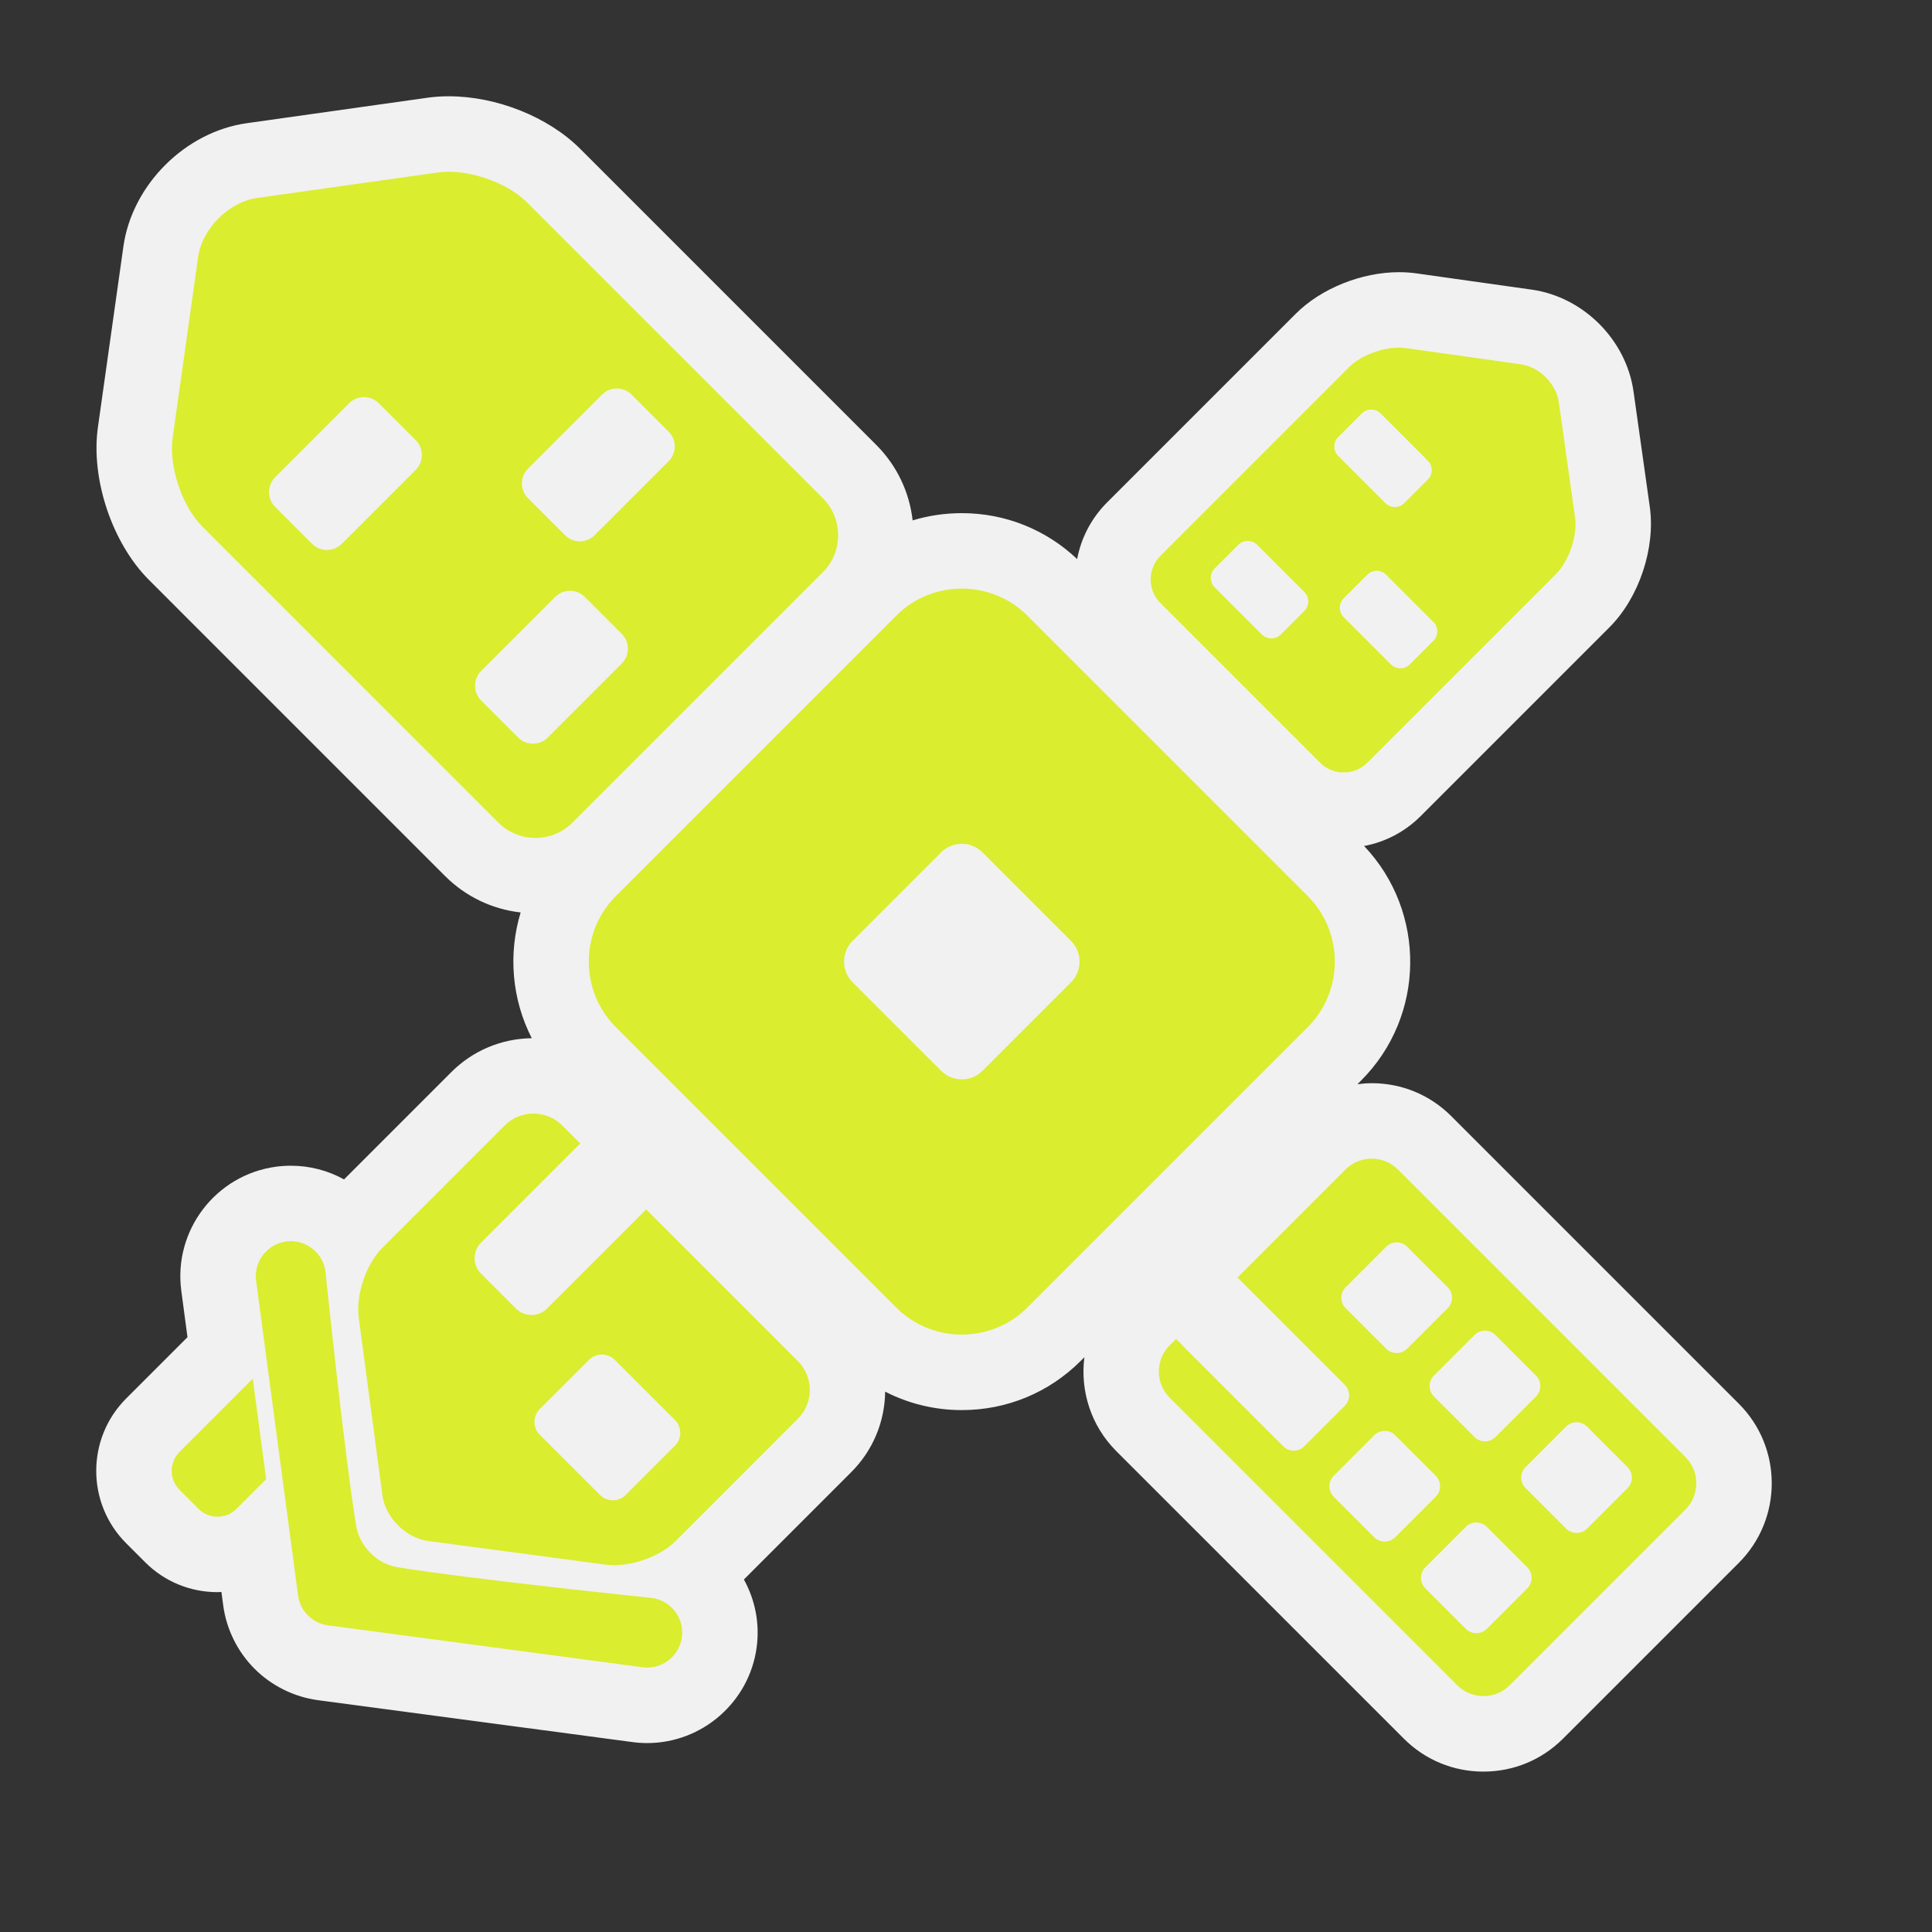 <?xml version="1.0" encoding="utf-8"?>
<!-- (c) mapshakers 2015, Licence: CC0 1.0 Universal, www.mapshakers.com  -->
<!DOCTYPE svg PUBLIC "-//W3C//DTD SVG 1.1//EN" "http://www.w3.org/Graphics/SVG/1.1/DTD/svg11.dtd">
<svg version="1.1" id="square" xmlns="http://www.w3.org/2000/svg" xmlns:xlink="http://www.w3.org/1999/xlink" x="0px"
	 y="0px" width="256px" height="256px" viewBox="0 0 256 256" style="enable-background:new 0 0 256 256;" xml:space="preserve">
<rect x="0" y="0" width="256" height="256" fill="#333333" stroke="none"/>
<style type="text/css">
<![CDATA[
	.st0{fill:#daed2f;}
	.st1{fill:#F1F1F1;}
]]>
</style>
<path class="st1" d="M230.408,186.003l-38.113-38.114c-2.813-2.813-6.555-4.361-10.54-4.361c-0.637,0-1.265,0.055-1.887,0.133
	l0.489-0.49c8.547-8.547,8.664-22.356,0.392-31.072c2.825-0.531,5.423-1.889,7.496-3.962l25.019-25.019
	c3.92-3.92,6.114-10.489,5.34-15.971l-2.153-15.27c-0.968-6.857-6.647-12.535-13.502-13.5l-15.265-2.152
	c-0.746-0.106-1.522-0.159-2.308-0.159c-4.964,0-10.329,2.157-13.67,5.498L146.688,66.58c-2.121,2.124-3.44,4.75-3.961,7.499
	c-4.143-3.917-9.537-6.085-15.284-6.085c-2.241,0-4.431,0.328-6.513,0.959c-0.434-3.781-2.104-7.281-4.828-10.005L76.871,19.715
	c-4.227-4.227-11.064-6.958-17.42-6.958c-0.964,0-1.914,0.065-2.817,0.193l-23.943,3.375c-8.165,1.151-15.19,8.176-16.341,16.34
	L12.974,56.61c-0.964,6.841,1.882,15.351,6.766,20.235l39.231,39.232c2.728,2.728,6.231,4.397,10.017,4.829
	c-1.667,5.484-1.175,11.482,1.472,16.66c-4.027,0.06-7.803,1.642-10.652,4.488l-14.223,14.225c-2.136-1.182-4.542-1.815-7.048-1.815
	c-0.642,0-1.29,0.043-1.944,0.129c-7.995,1.067-13.633,8.44-12.57,16.439l0.82,6.153l-8.131,8.131
	c-5.28,5.283-5.28,13.882,0.002,19.168l2.517,2.518c2.558,2.559,5.962,3.966,9.585,3.966c0.176,0,0.35-0.019,0.525-0.024
	l0.234,1.759c0.42,3.171,1.898,6.163,4.157,8.42c2.259,2.261,5.249,3.737,8.418,4.161l41.678,5.554
	c0.639,0.085,1.289,0.128,1.932,0.128l0,0c7.303,0,13.539-5.461,14.502-12.689c0.425-3.163-0.197-6.279-1.693-8.986l14.233-14.232
	c2.849-2.85,4.432-6.627,4.489-10.656c3.102,1.589,6.556,2.442,10.149,2.442c5.96,0,11.554-2.313,15.751-6.51l0.496-0.496
	c-0.562,4.419,0.836,9.044,4.222,12.437l38.12,38.117c2.81,2.808,6.55,4.354,10.531,4.354c0,0,0,0,0.002,0
	c3.981,0,7.724-1.547,10.539-4.357l23.307-23.308C236.219,201.266,236.217,191.813,230.408,186.003z"/>
<g>
	<path class="st0" d="M66.044,109.005c2.697,2.697,7.109,2.696,9.805,0l33.183-33.184c2.698-2.698,2.697-7.109,0-9.805
		l-39.233-39.23c-2.695-2.696-7.992-4.469-11.769-3.934l-23.942,3.375c-3.777,0.533-7.303,4.059-7.835,7.834l-3.375,23.943
		c-0.532,3.777,1.237,9.071,3.935,11.769L66.044,109.005z M69.965,62.095l9.808-9.808c1.078-1.078,2.844-1.079,3.923,0l4.903,4.904
		c1.078,1.078,1.079,2.843-0.001,3.922l-9.808,9.808c-1.078,1.079-2.843,1.078-3.921,0l-4.904-4.904
		C68.886,64.939,68.886,63.174,69.965,62.095z M63.755,88.902l9.807-9.807c1.08-1.079,2.845-1.08,3.925,0l4.902,4.902
		c1.079,1.079,1.078,2.845-0.001,3.924l-9.807,9.808c-1.079,1.079-2.844,1.079-3.923,0l-4.903-4.903
		C62.676,91.747,62.676,89.981,63.755,88.902z M36.457,63.238l9.807-9.807c1.08-1.08,2.844-1.08,3.923-0.001l4.904,4.904
		c1.079,1.078,1.079,2.845,0,3.924l-9.807,9.806c-1.079,1.08-2.846,1.08-3.924,0.001l-4.905-4.904
		C35.376,66.082,35.377,64.317,36.457,63.238z"/>
	<path class="st0" d="M174.921,101.064c1.722,1.72,4.533,1.72,6.253,0l25.018-25.017c1.719-1.72,2.85-5.096,2.509-7.505
		l-2.153-15.269c-0.34-2.408-2.588-4.657-4.994-4.996l-15.27-2.152c-2.41-0.341-5.785,0.788-7.506,2.508L153.762,73.65
		c-1.721,1.72-1.721,4.534-0.002,6.253L174.921,101.064z M189.932,84.908l-3.129,3.128c-0.688,0.687-1.814,0.688-2.502,0
		l-6.254-6.255c-0.688-0.688-0.688-1.814-0.001-2.501l3.128-3.128c0.688-0.688,1.814-0.688,2.501,0l6.257,6.254
		C190.618,83.094,190.618,84.22,189.932,84.908z M177.318,57.91l3.125-3.126c0.688-0.689,1.813-0.688,2.502,0l6.254,6.253
		c0.689,0.689,0.689,1.814,0.001,2.502l-3.126,3.126c-0.688,0.688-1.814,0.689-2.504,0l-6.254-6.253
		C176.629,59.725,176.629,58.599,177.318,57.91z M160.951,75.318l3.128-3.127c0.688-0.688,1.813-0.688,2.502,0l6.254,6.254
		c0.688,0.687,0.688,1.814,0,2.502l-3.126,3.128c-0.689,0.688-1.814,0.686-2.502-0.001l-6.255-6.255
		C160.264,77.131,160.264,76.006,160.951,75.318z"/>
	<path class="st0" d="M85.619,160.252l-13.141,13.143c-1.13,1.131-2.977,1.129-4.106,0l-4.635-4.637
		c-1.129-1.128-1.129-2.976,0-4.104l13.141-13.143l-2.384-2.385c-2.094-2.094-5.52-2.094-7.614,0l-16.256,16.257
		c-2.095,2.093-3.487,6.208-3.096,9.144l3.144,23.609c0.393,2.938,3.115,5.659,6.048,6.051l23.613,3.146
		c2.936,0.394,7.05-1.001,9.146-3.095l16.255-16.258c2.093-2.092,2.093-5.521-0.001-7.613L85.619,160.252z M89.433,191.564
		l-6.53,6.528c-0.936,0.937-2.468,0.937-3.403,0l-7.98-7.978c-0.936-0.936-0.937-2.469,0-3.404l6.53-6.529
		c0.937-0.937,2.469-0.937,3.405,0.002l7.979,7.978C90.369,189.098,90.37,190.628,89.433,191.564z"/>
	<path class="st0" d="M23.787,192.385c-1.383,1.385-1.382,3.646,0,5.029l2.516,2.516c1.384,1.385,3.646,1.385,5.029,0l3.935-3.935
		l-1.775-13.313L23.787,192.385z"/>
	<path class="st0" d="M86.373,211.736c0,0-23.552-2.432-33.669-4.063c-0.016,0-0.027-0.008-0.042-0.01
		c-1.259-0.208-2.532-0.838-3.574-1.882c-1.018-1.019-1.646-2.253-1.867-3.482c-0.01-0.032-0.023-0.063-0.029-0.101
		c-1.628-10.09-4.069-33.713-4.069-33.713c-0.137-1.017-0.59-1.938-1.315-2.662c-1.03-1.03-2.447-1.51-3.893-1.319
		c-2.53,0.338-4.315,2.673-3.978,5.206l5.554,41.678c0.133,1.004,0.601,1.949,1.316,2.664c0.716,0.717,1.663,1.184,2.666,1.317
		l41.675,5.553c2.534,0.337,4.869-1.448,5.206-3.981c0.194-1.441-0.288-2.858-1.318-3.89
		C88.311,212.328,87.39,211.872,86.373,211.736z"/>
	<path class="st0" d="M223.337,193.074l-38.114-38.116c-1.906-1.907-5.027-1.907-6.935,0l-14.317,14.317l0.899,0.898l2.622,2.622
		l10.703,10.705c0.765,0.765,0.765,2.011,0,2.774l-5.373,5.373c-0.764,0.764-2.012,0.764-2.774,0l-13.325-13.328
		c-0.029-0.026-0.05-0.06-0.074-0.088l-0.816-0.817l-0.848,0.847c-1.906,1.907-1.906,5.027,0,6.938l38.115,38.113
		c1.906,1.905,5.025,1.905,6.934,0l23.305-23.306C225.244,198.1,225.244,194.982,223.337,193.074z M198.154,176.893l5.373,5.375
		c0.763,0.762,0.763,2.01,0,2.772l-5.375,5.375c-0.762,0.761-2.01,0.761-2.771,0l-5.374-5.375c-0.764-0.765-0.763-2.011-0.001-2.772
		l5.375-5.375C196.143,176.129,197.391,176.129,198.154,176.893z M178.305,173.34c-0.763-0.764-0.762-2.011,0-2.773l5.375-5.375
		c0.762-0.762,2.012-0.762,2.773,0l5.373,5.375c0.763,0.764,0.763,2.011,0,2.771l-5.375,5.375c-0.762,0.764-2.01,0.764-2.771,0
		L178.305,173.34z M182.098,203.697l-5.375-5.373c-0.763-0.764-0.762-2.012,0-2.774l5.375-5.375c0.762-0.761,2.01-0.764,2.772,0
		l5.374,5.375c0.763,0.763,0.763,2.011,0,2.772l-5.374,5.375C184.107,204.461,182.859,204.461,182.098,203.697z M202.378,210.459
		l-5.373,5.373c-0.763,0.764-2.013,0.764-2.774,0l-5.373-5.375c-0.764-0.762-0.764-2.012,0-2.771l5.375-5.375
		c0.762-0.762,2.011-0.762,2.771,0l5.374,5.375C203.141,208.447,203.143,209.695,202.378,210.459z M215.663,197.175l-5.374,5.375
		c-0.764,0.763-2.012,0.763-2.773,0l-5.375-5.375c-0.763-0.764-0.763-2.011,0-2.772l5.375-5.375c0.764-0.764,2.01-0.764,2.773,0
		l5.374,5.373C216.425,195.165,216.425,196.414,215.663,197.175z"/>
	<path class="st0" d="M173.287,118.736l-37.163-37.163c-4.774-4.774-12.587-4.774-17.361,0L81.6,118.736
		c-4.774,4.774-4.774,12.587,0,17.362l37.163,37.161c4.774,4.774,12.586,4.774,17.361,0l37.163-37.161
		C178.063,131.323,178.063,123.511,173.287,118.736z M141.918,130.157l-11.734,11.733c-1.506,1.506-3.974,1.506-5.479,0
		l-11.734-11.733c-1.507-1.509-1.507-3.974,0-5.481l11.734-11.733c1.507-1.507,3.974-1.507,5.479,0l11.734,11.733
		C143.425,126.183,143.425,128.648,141.918,130.157z"/>
</g>
</svg>
